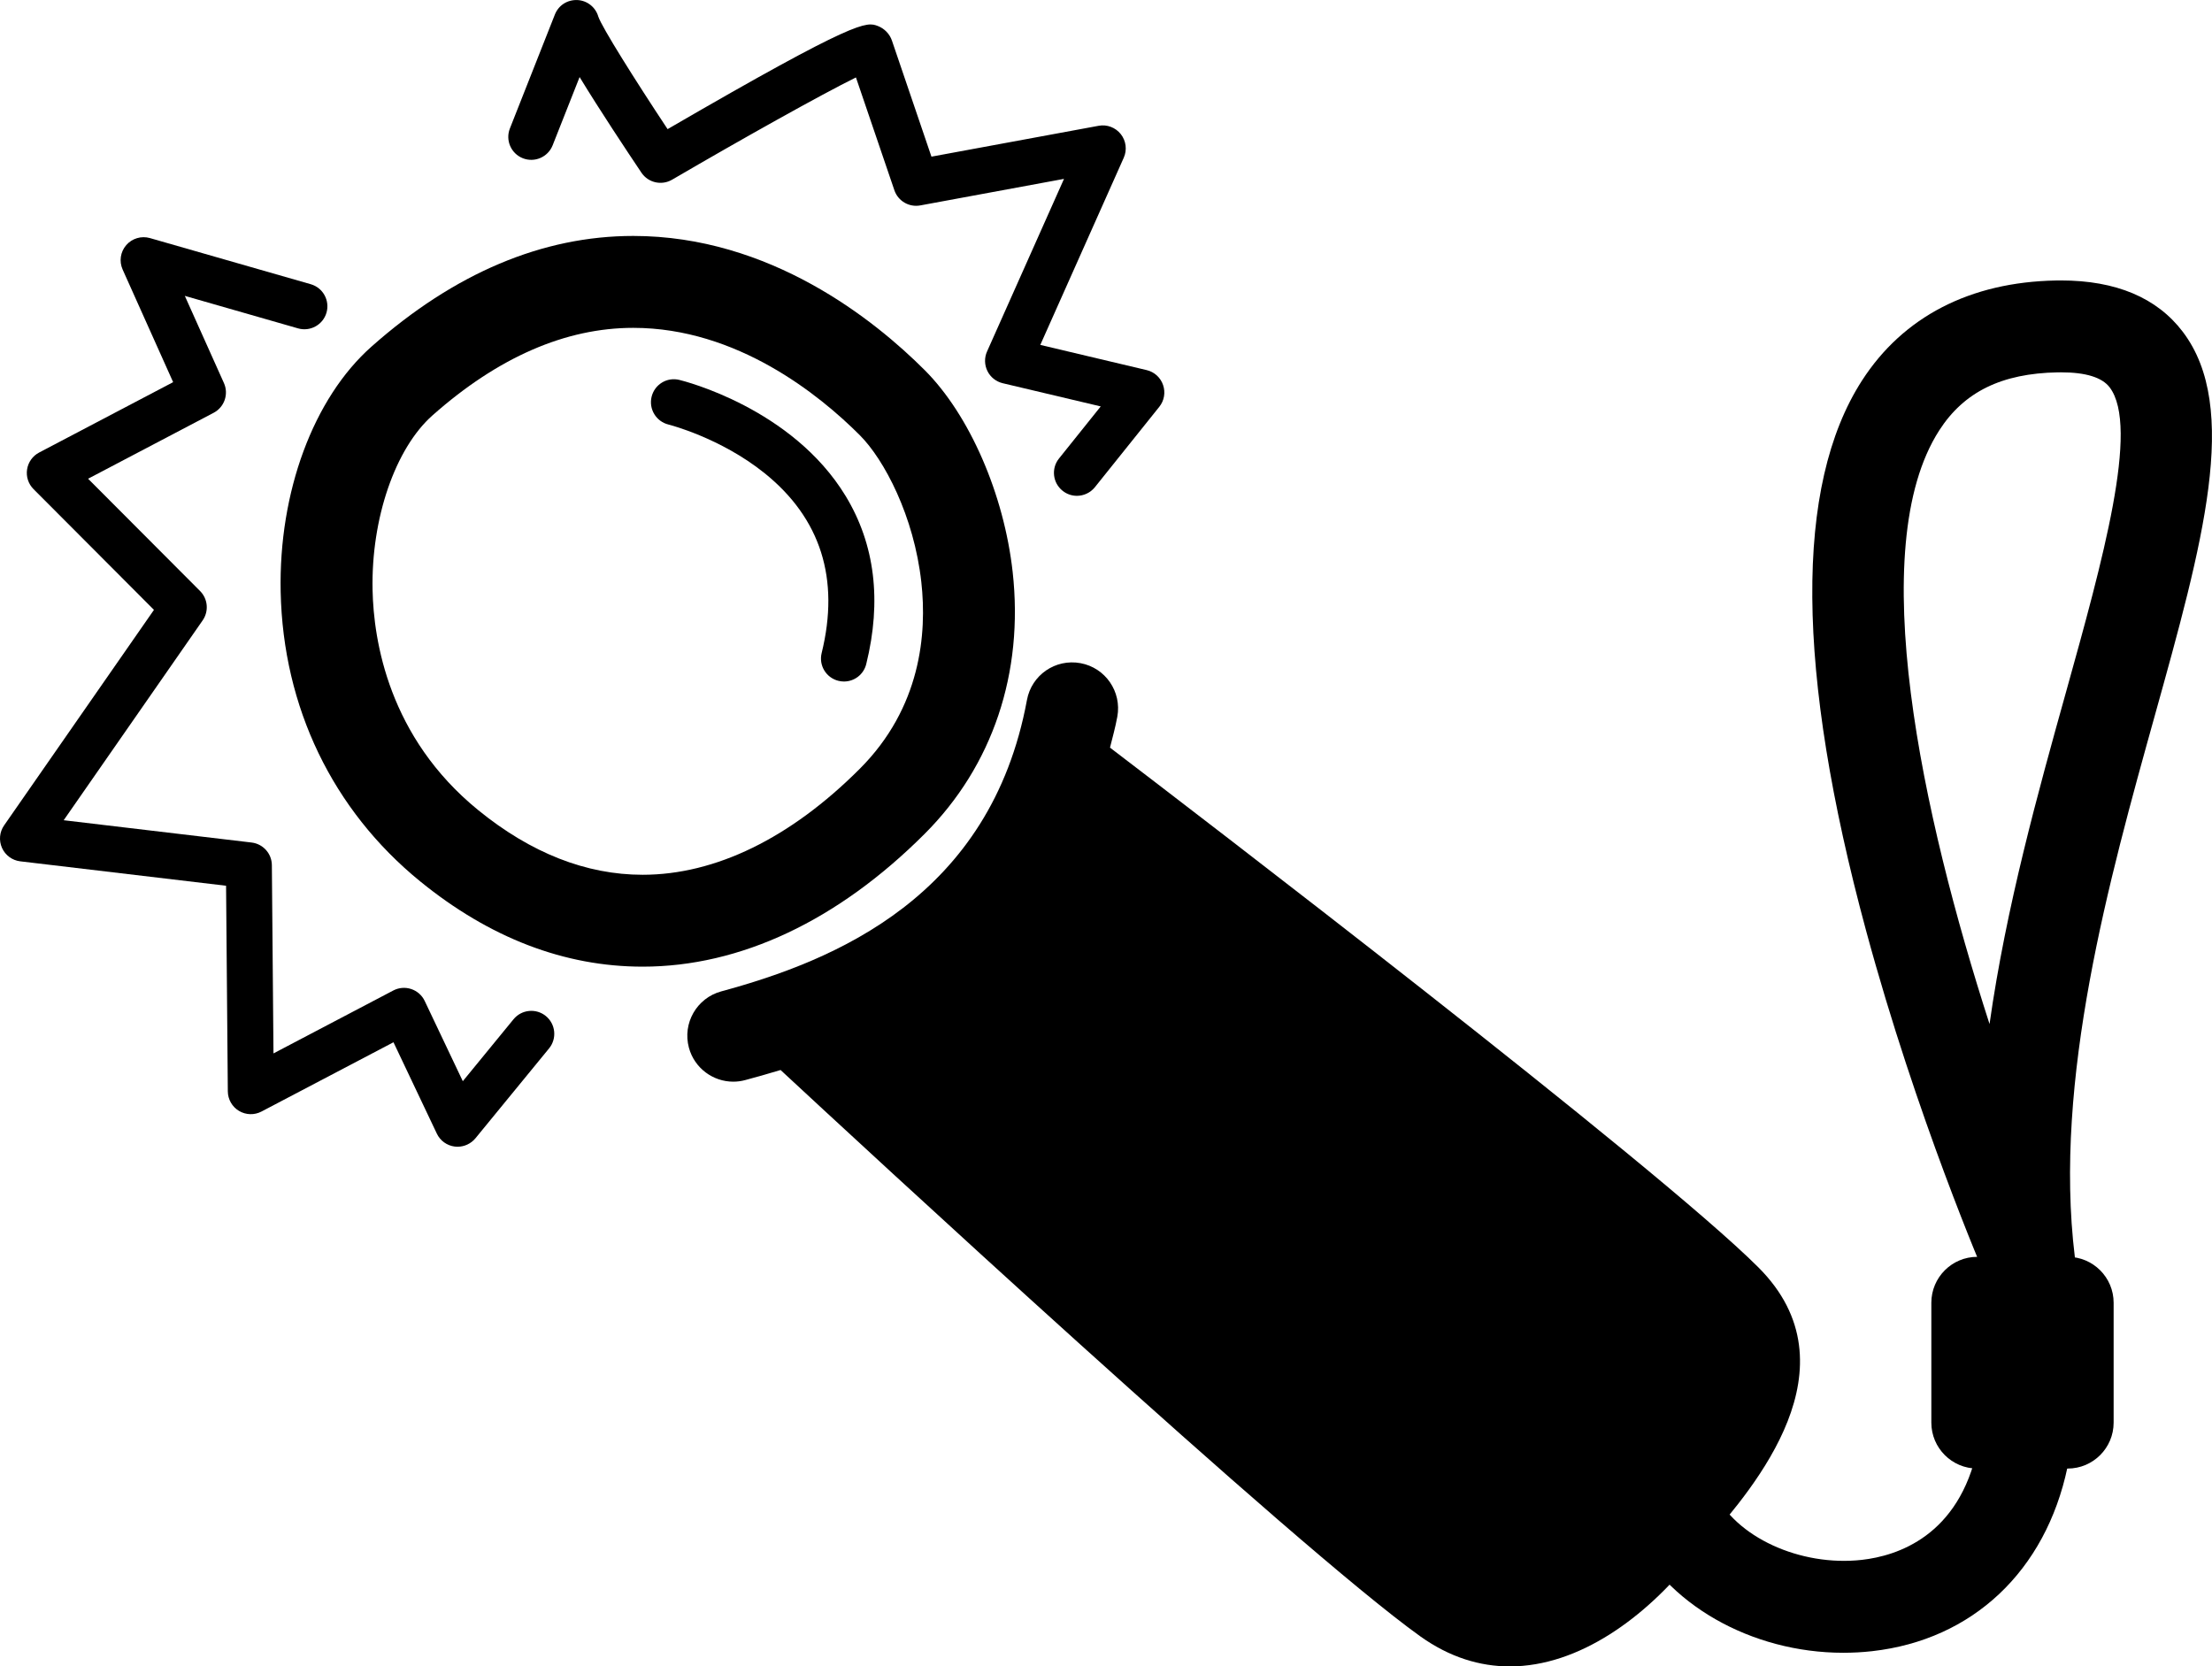 <svg xmlns="http://www.w3.org/2000/svg" xmlns:xlink="http://www.w3.org/1999/xlink" version="1.1" x="0px" y="0px" viewBox="429.79 -78.594 99.999 75.339" enable-background="new 429.79 -78.594 99.999 75.339" xml:space="preserve"><path d="M458.842-34.892C458.842-34.892,458.844-34.892,458.842-34.892c-3.532,0-6.918-1.299-10.061-3.859  c-3.956-3.225-6.194-7.873-6.303-13.088c-0.093-4.511,1.481-8.759,4.109-11.087c3.744-3.318,7.726-5.001,11.83-5.001  c6.188,0,10.912,3.801,13.177,6.067c2.024,2.024,3.585,5.607,3.976,9.126c0.507,4.563-0.906,8.767-3.979,11.838  C467.665-36.968,463.257-34.892,458.842-34.892z M458.418-63.772c-3.059,0-6.112,1.331-9.075,3.956  c-1.688,1.496-2.777,4.667-2.71,7.892c0.047,2.303,0.73,6.659,4.773,9.953c2.382,1.941,4.884,2.925,7.436,2.925  c3.289,0,6.682-1.655,9.812-4.787c2.771-2.77,3.045-6.119,2.787-8.442c-0.331-2.986-1.676-5.539-2.784-6.647  C466.846-60.734,463.108-63.772,458.418-63.772z"></path><path d="M478.474-56.178c-0.228,0-0.456-0.075-0.648-0.229c-0.448-0.358-0.521-1.012-0.161-1.459l1.886-2.354l-4.431-1.049  c-0.301-0.072-0.555-0.273-0.691-0.55s-0.144-0.601-0.018-0.883l3.48-7.805l-6.498,1.2c-0.505,0.093-1.005-0.198-1.171-0.687  c0,0-1.144-3.353-1.737-5.099c-1.593,0.786-5.133,2.768-8.312,4.623c-0.476,0.277-1.08,0.137-1.386-0.317  c-0.666-0.993-1.883-2.825-2.795-4.323l-1.219,3.086c-0.211,0.533-0.816,0.795-1.348,0.584c-0.533-0.211-0.795-0.814-0.584-1.347  l2.033-5.149c0.164-0.414,0.557-0.673,1.017-0.656c0.444,0.021,0.826,0.324,0.948,0.752c0.159,0.474,1.657,2.86,3.131,5.084  c8.619-5.005,8.991-4.856,9.506-4.662c0.293,0.11,0.537,0.362,0.636,0.659c0.098,0.295,1.238,3.642,1.786,5.247l7.556-1.395  c0.378-0.072,0.765,0.075,1.005,0.378c0.239,0.303,0.29,0.714,0.133,1.066l-3.773,8.462l4.808,1.139  c0.347,0.082,0.627,0.336,0.742,0.673c0.117,0.337,0.052,0.709-0.171,0.987l-2.912,3.635  C479.08-56.312,478.777-56.178,478.474-56.178z"></path><path d="M450.476-26.751c-0.042,0-0.084-0.002-0.126-0.007c-0.353-0.043-0.66-0.264-0.812-0.586l-1.96-4.13l-5.967,3.132  c-0.319,0.168-0.704,0.158-1.016-0.028c-0.311-0.186-0.502-0.521-0.506-0.882l-0.079-9.298l-9.305-1.104  c-0.362-0.043-0.674-0.273-0.824-0.605c-0.149-0.333-0.114-0.72,0.094-1.019l6.775-9.744l-5.445-5.46  c-0.233-0.233-0.341-0.564-0.291-0.89c0.05-0.326,0.252-0.609,0.544-0.763l6.059-3.182l-2.283-5.091  c-0.165-0.369-0.103-0.799,0.163-1.105c0.265-0.305,0.684-0.428,1.07-0.318l7.271,2.086c0.552,0.158,0.87,0.734,0.712,1.285  c-0.158,0.55-0.734,0.869-1.284,0.712l-5.121-1.47l1.768,3.941c0.225,0.5,0.021,1.089-0.465,1.345l-5.676,2.981l5.063,5.077  c0.354,0.355,0.403,0.914,0.117,1.326l-6.283,9.036l8.495,1.008c0.52,0.062,0.912,0.5,0.916,1.023l0.073,8.511l5.416-2.844  c0.25-0.132,0.544-0.156,0.812-0.066c0.269,0.09,0.489,0.285,0.609,0.54l1.722,3.626l2.293-2.8c0.362-0.442,1.018-0.509,1.462-0.145  c0.443,0.364,0.509,1.018,0.145,1.462l-3.331,4.067C451.08-26.889,450.785-26.751,450.476-26.751z"></path><path d="M509.284-21.295c-4.651-4.647-25.833-20.843-29.314-23.499c0.115-0.46,0.241-0.91,0.331-1.399  c0.208-1.128-0.537-2.212-1.665-2.42c-1.135-0.208-2.212,0.537-2.42,1.665c-1.644,8.896-8.675,11.779-13.82,13.174  c-1.107,0.3-1.762,1.44-1.462,2.548c0.252,0.925,1.09,1.534,2.004,1.534c0.18,0,0.363-0.023,0.545-0.073  c0.434-0.117,0.977-0.266,1.595-0.454c3.199,2.97,23.273,21.563,28.913,25.599c1.337,0.956,2.706,1.364,4.051,1.364  c3.145,0,6.15-2.232,8.273-4.895c0.192-0.241,0.436-0.521,0.708-0.835C509.047-11.323,513.787-16.795,509.284-21.295z"></path><path d="M521.525-19.45c-0.811,0-1.569-0.477-1.906-1.25c-0.128-0.297-3.181-7.367-5.469-15.823  c-3.178-11.748-3.241-20.112-0.188-24.86c1.86-2.892,4.893-4.459,8.771-4.53l0.229-0.002c2.483,0,4.337,0.78,5.506,2.321  c2.612,3.439,0.898,9.591-1.273,17.38c-2.043,7.33-4.586,16.451-3.608,24.435c0.124,1.024-0.521,1.985-1.517,2.256  C521.889-19.474,521.706-19.45,521.525-19.45z M522.964-61.761l-0.152,0.001c-2.531,0.047-4.233,0.88-5.354,2.624  c-3.417,5.314-0.767,17.416,2.274,26.838c0.751-5.304,2.198-10.495,3.464-15.032c1.638-5.877,3.331-11.955,1.966-13.752  C524.819-61.533,524.08-61.761,522.964-61.761z"></path><path d="M513.12-3.873c-4.156,0-8.065-2.203-9.605-5.544c-0.479-1.042-0.024-2.275,1.018-2.756c1.04-0.48,2.274-0.025,2.756,1.018  c0.941,2.042,3.876,3.395,6.671,3.082c1.594-0.179,4.391-1.072,5.229-5.042c0.237-1.122,1.344-1.839,2.462-1.603  c1.123,0.237,1.841,1.339,1.604,2.462c-0.992,4.694-4.294,7.802-8.831,8.311C513.987-3.896,513.552-3.873,513.12-3.873z"></path><g><rect x="519.178" y="-19.697" width="4.087" height="5.418"></rect><path d="M523.265-12.201h-4.087c-1.147,0-2.077-0.93-2.077-2.077v-5.418c0-1.147,0.93-2.077,2.077-2.077h4.087   c1.147,0,2.077,0.93,2.077,2.077v5.418C525.342-13.131,524.412-12.201,523.265-12.201z"></path></g><path d="M467.944-47.783c-0.083,0-0.166-0.01-0.251-0.031c-0.557-0.137-0.896-0.7-0.758-1.257c0.827-3.354-0.041-6.09-2.584-8.134  c-1.998-1.605-4.318-2.189-4.342-2.196c-0.556-0.137-0.897-0.698-0.762-1.255s0.695-0.9,1.253-0.763  c0.208,0.05,5.107,1.276,7.521,5.252c1.322,2.18,1.636,4.735,0.93,7.593C468.835-48.099,468.411-47.783,467.944-47.783z"></path></svg>